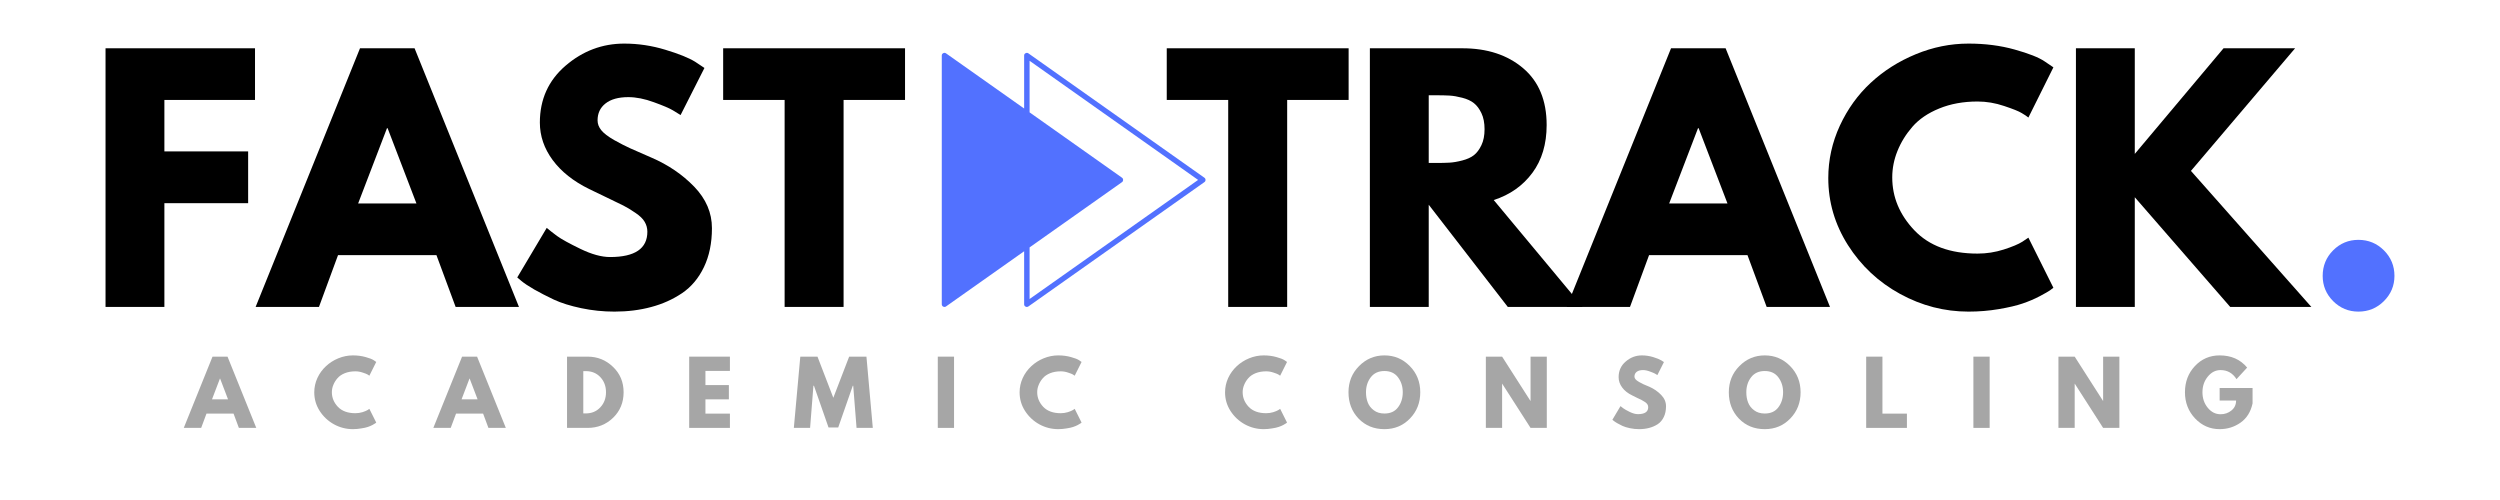 <svg xmlns="http://www.w3.org/2000/svg" xmlns:xlink="http://www.w3.org/1999/xlink" width="500" zoomAndPan="magnify" viewBox="0 0 375 75" height="100" preserveAspectRatio="xMidYMid meet" version="1.0"><defs><g/><clipPath id="b5660f96ca"><path d="M 141.258 7.91 L 181 7.91 L 181 46.16 L 141.258 46.16 Z M 141.258 7.91 " clip-rule="nonzero"/></clipPath></defs><g fill="#000000" fill-opacity="1"><g transform="translate(13.002, 46.039)"><g><path d="M 25.25 -38.797 L 25.25 -31.047 L 11.656 -31.047 L 11.656 -23.328 L 24.219 -23.328 L 24.219 -15.562 L 11.656 -15.562 L 11.656 0 L 2.828 0 L 2.828 -38.797 Z M 25.25 -38.797 "/></g></g></g><g fill="#000000" fill-opacity="1"><g transform="translate(39.656, 46.039)"><g><path d="M 22.531 -38.797 L 38.188 0 L 28.688 0 L 25.812 -7.766 L 11.047 -7.766 L 8.188 0 L -1.312 0 L 14.344 -38.797 Z M 22.812 -15.516 L 18.484 -26.812 L 18.391 -26.812 L 14.062 -15.516 Z M 22.812 -15.516 "/></g></g></g><g fill="#000000" fill-opacity="1"><g transform="translate(76.51, 46.039)"><g><path d="M 17.125 -39.5 C 19.219 -39.5 21.27 -39.191 23.281 -38.578 C 25.289 -37.973 26.781 -37.375 27.75 -36.781 L 29.156 -35.844 L 25.578 -28.781 C 25.297 -28.969 24.906 -29.207 24.406 -29.5 C 23.906 -29.801 22.961 -30.203 21.578 -30.703 C 20.203 -31.211 18.922 -31.469 17.734 -31.469 C 16.254 -31.469 15.113 -31.148 14.312 -30.516 C 13.52 -29.891 13.125 -29.047 13.125 -27.984 C 13.125 -27.453 13.312 -26.957 13.688 -26.5 C 14.062 -26.039 14.703 -25.551 15.609 -25.031 C 16.523 -24.52 17.328 -24.109 18.016 -23.797 C 18.703 -23.484 19.77 -23.016 21.219 -22.391 C 23.719 -21.316 25.852 -19.863 27.625 -18.031 C 29.395 -16.195 30.281 -14.125 30.281 -11.812 C 30.281 -9.582 29.879 -7.633 29.078 -5.969 C 28.285 -4.312 27.191 -3.008 25.797 -2.062 C 24.398 -1.125 22.852 -0.43 21.156 0.016 C 19.469 0.473 17.633 0.703 15.656 0.703 C 13.969 0.703 12.305 0.531 10.672 0.188 C 9.047 -0.156 7.68 -0.582 6.578 -1.094 C 5.484 -1.613 4.492 -2.125 3.609 -2.625 C 2.734 -3.133 2.094 -3.562 1.688 -3.906 L 1.078 -4.422 L 5.5 -11.859 C 5.875 -11.535 6.391 -11.129 7.047 -10.641 C 7.711 -10.16 8.883 -9.516 10.562 -8.703 C 12.238 -7.891 13.719 -7.484 15 -7.484 C 18.727 -7.484 20.594 -8.75 20.594 -11.281 C 20.594 -11.82 20.457 -12.316 20.188 -12.766 C 19.926 -13.223 19.457 -13.676 18.781 -14.125 C 18.113 -14.582 17.52 -14.941 17 -15.203 C 16.477 -15.473 15.629 -15.883 14.453 -16.438 C 13.285 -16.988 12.422 -17.406 11.859 -17.688 C 9.504 -18.844 7.68 -20.289 6.391 -22.031 C 5.109 -23.77 4.469 -25.645 4.469 -27.656 C 4.469 -31.133 5.754 -33.977 8.328 -36.188 C 10.898 -38.395 13.832 -39.5 17.125 -39.5 Z M 17.125 -39.5 "/></g></g></g><g fill="#000000" fill-opacity="1"><g transform="translate(108.099, 46.039)"><g><path d="M 0.375 -31.047 L 0.375 -38.797 L 27.656 -38.797 L 27.656 -31.047 L 18.438 -31.047 L 18.438 0 L 9.594 0 L 9.594 -31.047 Z M 0.375 -31.047 "/></g></g></g><g fill="#000000" fill-opacity="1"><g transform="translate(136.123, 46.039)"><g/></g></g><g fill="#000000" fill-opacity="1"><g transform="translate(148.956, 46.039)"><g/></g></g><g fill="#000000" fill-opacity="1"><g transform="translate(161.789, 46.039)"><g/></g></g><g fill="#000000" fill-opacity="1"><g transform="translate(174.637, 46.039)"><g><path d="M 0.375 -31.047 L 0.375 -38.797 L 27.656 -38.797 L 27.656 -31.047 L 18.438 -31.047 L 18.438 0 L 9.594 0 L 9.594 -31.047 Z M 0.375 -31.047 "/></g></g></g><g fill="#000000" fill-opacity="1"><g transform="translate(202.653, 46.039)"><g><path d="M 2.828 -38.797 L 16.703 -38.797 C 20.43 -38.797 23.469 -37.801 25.812 -35.812 C 28.164 -33.82 29.344 -30.977 29.344 -27.281 C 29.344 -24.426 28.629 -22.035 27.203 -20.109 C 25.773 -18.18 23.844 -16.82 21.406 -16.031 L 34.75 0 L 23.516 0 L 11.656 -15.328 L 11.656 0 L 2.828 0 Z M 11.656 -21.594 L 12.703 -21.594 C 13.516 -21.594 14.203 -21.609 14.766 -21.641 C 15.328 -21.672 15.969 -21.781 16.688 -21.969 C 17.414 -22.156 18 -22.422 18.438 -22.766 C 18.875 -23.109 19.25 -23.609 19.562 -24.266 C 19.875 -24.922 20.031 -25.719 20.031 -26.656 C 20.031 -27.602 19.875 -28.406 19.562 -29.062 C 19.25 -29.719 18.875 -30.219 18.438 -30.562 C 18 -30.914 17.414 -31.188 16.688 -31.375 C 15.969 -31.562 15.328 -31.672 14.766 -31.703 C 14.203 -31.734 13.516 -31.75 12.703 -31.75 L 11.656 -31.75 Z M 11.656 -21.594 "/></g></g></g><g fill="#000000" fill-opacity="1"><g transform="translate(236.311, 46.039)"><g><path d="M 22.531 -38.797 L 38.188 0 L 28.688 0 L 25.812 -7.766 L 11.047 -7.766 L 8.188 0 L -1.312 0 L 14.344 -38.797 Z M 22.812 -15.516 L 18.484 -26.812 L 18.391 -26.812 L 14.062 -15.516 Z M 22.812 -15.516 "/></g></g></g><g fill="#000000" fill-opacity="1"><g transform="translate(273.165, 46.039)"><g><path d="M 23.469 -8 C 24.812 -8 26.117 -8.203 27.391 -8.609 C 28.66 -9.016 29.594 -9.406 30.188 -9.781 L 31.094 -10.391 L 34.844 -2.875 C 34.719 -2.781 34.547 -2.648 34.328 -2.484 C 34.109 -2.328 33.598 -2.035 32.797 -1.609 C 32.004 -1.191 31.148 -0.828 30.234 -0.516 C 29.328 -0.203 28.133 0.078 26.656 0.328 C 25.188 0.578 23.672 0.703 22.109 0.703 C 18.504 0.703 15.082 -0.18 11.844 -1.953 C 8.613 -3.723 6.008 -6.16 4.031 -9.266 C 2.062 -12.367 1.078 -15.723 1.078 -19.328 C 1.078 -22.055 1.656 -24.676 2.812 -27.188 C 3.977 -29.695 5.523 -31.844 7.453 -33.625 C 9.379 -35.414 11.629 -36.844 14.203 -37.906 C 16.773 -38.969 19.41 -39.5 22.109 -39.5 C 24.609 -39.5 26.914 -39.203 29.031 -38.609 C 31.156 -38.016 32.656 -37.422 33.531 -36.828 L 34.844 -35.938 L 31.094 -28.406 C 30.875 -28.594 30.539 -28.816 30.094 -29.078 C 29.656 -29.348 28.773 -29.703 27.453 -30.141 C 26.141 -30.586 24.812 -30.812 23.469 -30.812 C 21.332 -30.812 19.414 -30.461 17.719 -29.766 C 16.031 -29.078 14.691 -28.164 13.703 -27.031 C 12.723 -25.906 11.973 -24.691 11.453 -23.391 C 10.93 -22.098 10.672 -20.773 10.672 -19.422 C 10.672 -16.473 11.773 -13.832 13.984 -11.5 C 16.203 -9.164 19.363 -8 23.469 -8 Z M 23.469 -8 "/></g></g></g><g fill="#000000" fill-opacity="1"><g transform="translate(308.562, 46.039)"><g><path d="M 38.141 0 L 25.969 0 L 11.656 -16.453 L 11.656 0 L 2.828 0 L 2.828 -38.797 L 11.656 -38.797 L 11.656 -22.953 L 24.969 -38.797 L 35.703 -38.797 L 20.078 -20.406 Z M 38.141 0 "/></g></g></g><g fill="#5271ff" fill-opacity="1"><g transform="translate(345.574, 46.039)"><g><path d="M 8.188 -10.062 C 9.688 -10.062 10.961 -9.535 12.016 -8.484 C 13.066 -7.43 13.594 -6.156 13.594 -4.656 C 13.594 -3.188 13.066 -1.926 12.016 -0.875 C 10.961 0.176 9.688 0.703 8.188 0.703 C 6.707 0.703 5.441 0.176 4.391 -0.875 C 3.348 -1.926 2.828 -3.188 2.828 -4.656 C 2.828 -6.156 3.348 -7.43 4.391 -8.484 C 5.441 -9.535 6.707 -10.062 8.188 -10.062 Z M 8.188 -10.062 "/></g></g></g><g clip-path="url(#b5660f96ca)"><path fill="#5271ff" d="M 180.828 26.988 C 180.828 26.848 180.773 26.734 180.656 26.656 L 154.262 8.004 C 154.129 7.91 153.988 7.902 153.844 7.98 C 153.691 8.051 153.617 8.168 153.621 8.336 L 153.621 16.277 L 141.906 8.004 C 141.77 7.91 141.629 7.902 141.48 7.98 C 141.336 8.055 141.266 8.172 141.266 8.336 L 141.266 45.641 C 141.27 45.801 141.344 45.918 141.48 45.996 C 141.543 46.023 141.605 46.039 141.676 46.043 C 141.762 46.043 141.836 46.016 141.906 45.965 L 153.621 37.688 L 153.621 45.641 C 153.621 45.805 153.695 45.922 153.844 45.996 C 153.902 46.027 153.965 46.043 154.031 46.043 C 154.113 46.039 154.191 46.012 154.262 45.965 L 180.656 27.32 C 180.77 27.238 180.828 27.129 180.828 26.988 Z M 154.438 44.852 L 154.438 37.109 L 168.301 27.32 C 168.414 27.238 168.469 27.125 168.473 26.988 C 168.469 26.848 168.414 26.738 168.301 26.656 L 154.438 16.855 L 154.438 9.121 L 179.715 26.988 Z M 154.438 44.852 " fill-opacity="1" fill-rule="nonzero"/></g><g fill="#a6a6a6" fill-opacity="1"><g transform="translate(27.925, 64.184)"><g><path d="M 6.203 -10.688 L 10.516 0 L 7.906 0 L 7.109 -2.141 L 3.047 -2.141 L 2.25 0 L -0.359 0 L 3.953 -10.688 Z M 6.281 -4.281 L 5.094 -7.391 L 5.062 -7.391 L 3.875 -4.281 Z M 6.281 -4.281 "/></g></g></g><g fill="#a6a6a6" fill-opacity="1"><g transform="translate(46.842, 64.184)"><g><path d="M 6.469 -2.203 C 6.832 -2.203 7.188 -2.254 7.531 -2.359 C 7.883 -2.473 8.145 -2.582 8.312 -2.688 L 8.562 -2.859 L 9.594 -0.797 C 9.562 -0.766 9.516 -0.727 9.453 -0.688 C 9.391 -0.645 9.25 -0.562 9.031 -0.438 C 8.812 -0.32 8.578 -0.223 8.328 -0.141 C 8.078 -0.055 7.75 0.016 7.344 0.078 C 6.938 0.148 6.52 0.188 6.094 0.188 C 5.094 0.188 4.148 -0.051 3.266 -0.531 C 2.379 -1.02 1.66 -1.691 1.109 -2.547 C 0.566 -3.398 0.297 -4.328 0.297 -5.328 C 0.297 -6.078 0.453 -6.797 0.766 -7.484 C 1.086 -8.172 1.516 -8.758 2.047 -9.25 C 2.578 -9.75 3.195 -10.145 3.906 -10.438 C 4.613 -10.727 5.344 -10.875 6.094 -10.875 C 6.781 -10.875 7.414 -10.789 8 -10.625 C 8.582 -10.469 8.992 -10.305 9.234 -10.141 L 9.594 -9.891 L 8.562 -7.828 C 8.5 -7.879 8.406 -7.941 8.281 -8.016 C 8.164 -8.086 7.926 -8.18 7.562 -8.297 C 7.195 -8.422 6.832 -8.484 6.469 -8.484 C 5.875 -8.484 5.344 -8.391 4.875 -8.203 C 4.414 -8.016 4.051 -7.766 3.781 -7.453 C 3.508 -7.141 3.301 -6.801 3.156 -6.438 C 3.008 -6.082 2.938 -5.719 2.938 -5.344 C 2.938 -4.531 3.238 -3.801 3.844 -3.156 C 4.457 -2.52 5.332 -2.203 6.469 -2.203 Z M 6.469 -2.203 "/></g></g></g><g fill="#a6a6a6" fill-opacity="1"><g transform="translate(65.358, 64.184)"><g><path d="M 6.203 -10.688 L 10.516 0 L 7.906 0 L 7.109 -2.141 L 3.047 -2.141 L 2.25 0 L -0.359 0 L 3.953 -10.688 Z M 6.281 -4.281 L 5.094 -7.391 L 5.062 -7.391 L 3.875 -4.281 Z M 6.281 -4.281 "/></g></g></g><g fill="#a6a6a6" fill-opacity="1"><g transform="translate(84.275, 64.184)"><g><path d="M 0.781 -10.688 L 3.875 -10.688 C 5.352 -10.688 6.617 -10.176 7.672 -9.156 C 8.734 -8.145 9.266 -6.875 9.266 -5.344 C 9.266 -3.812 8.738 -2.535 7.688 -1.516 C 6.633 -0.504 5.363 0 3.875 0 L 0.781 0 Z M 3.219 -2.172 L 3.594 -2.172 C 4.477 -2.172 5.203 -2.473 5.766 -3.078 C 6.336 -3.68 6.625 -4.438 6.625 -5.344 C 6.625 -6.25 6.344 -7.004 5.781 -7.609 C 5.219 -8.211 4.488 -8.516 3.594 -8.516 L 3.219 -8.516 Z M 3.219 -2.172 "/></g></g></g><g fill="#a6a6a6" fill-opacity="1"><g transform="translate(102.597, 64.184)"><g><path d="M 6.891 -10.688 L 6.891 -8.547 L 3.219 -8.547 L 3.219 -6.422 L 6.734 -6.422 L 6.734 -4.281 L 3.219 -4.281 L 3.219 -2.141 L 6.891 -2.141 L 6.891 0 L 0.781 0 L 0.781 -10.688 Z M 6.891 -10.688 "/></g></g></g><g fill="#a6a6a6" fill-opacity="1"><g transform="translate(118.873, 64.184)"><g><path d="M 9.609 0 L 9.109 -6.328 L 9.047 -6.328 L 6.859 -0.062 L 5.406 -0.062 L 3.219 -6.328 L 3.141 -6.328 L 2.641 0 L 0.203 0 L 1.172 -10.688 L 3.75 -10.688 L 6.125 -4.516 L 8.5 -10.688 L 11.094 -10.688 L 12.047 0 Z M 9.609 0 "/></g></g></g><g fill="#a6a6a6" fill-opacity="1"><g transform="translate(139.888, 64.184)"><g><path d="M 3.219 -10.688 L 3.219 0 L 0.781 0 L 0.781 -10.688 Z M 3.219 -10.688 "/></g></g></g><g fill="#a6a6a6" fill-opacity="1"><g transform="translate(152.643, 64.184)"><g><path d="M 6.469 -2.203 C 6.832 -2.203 7.188 -2.254 7.531 -2.359 C 7.883 -2.473 8.145 -2.582 8.312 -2.688 L 8.562 -2.859 L 9.594 -0.797 C 9.562 -0.766 9.516 -0.727 9.453 -0.688 C 9.391 -0.645 9.25 -0.562 9.031 -0.438 C 8.812 -0.32 8.578 -0.223 8.328 -0.141 C 8.078 -0.055 7.75 0.016 7.344 0.078 C 6.938 0.148 6.52 0.188 6.094 0.188 C 5.094 0.188 4.148 -0.051 3.266 -0.531 C 2.379 -1.02 1.66 -1.691 1.109 -2.547 C 0.566 -3.398 0.297 -4.328 0.297 -5.328 C 0.297 -6.078 0.453 -6.797 0.766 -7.484 C 1.086 -8.172 1.516 -8.758 2.047 -9.25 C 2.578 -9.75 3.195 -10.145 3.906 -10.438 C 4.613 -10.727 5.344 -10.875 6.094 -10.875 C 6.781 -10.875 7.414 -10.789 8 -10.625 C 8.582 -10.469 8.992 -10.305 9.234 -10.141 L 9.594 -9.891 L 8.562 -7.828 C 8.5 -7.879 8.406 -7.941 8.281 -8.016 C 8.164 -8.086 7.926 -8.18 7.562 -8.297 C 7.195 -8.422 6.832 -8.484 6.469 -8.484 C 5.875 -8.484 5.344 -8.391 4.875 -8.203 C 4.414 -8.016 4.051 -7.766 3.781 -7.453 C 3.508 -7.141 3.301 -6.801 3.156 -6.438 C 3.008 -6.082 2.938 -5.719 2.938 -5.344 C 2.938 -4.531 3.238 -3.801 3.844 -3.156 C 4.457 -2.52 5.332 -2.203 6.469 -2.203 Z M 6.469 -2.203 "/></g></g></g><g fill="#a6a6a6" fill-opacity="1"><g transform="translate(171.159, 64.184)"><g/></g></g><g fill="#a6a6a6" fill-opacity="1"><g transform="translate(183.461, 64.184)"><g><path d="M 6.469 -2.203 C 6.832 -2.203 7.188 -2.254 7.531 -2.359 C 7.883 -2.473 8.145 -2.582 8.312 -2.688 L 8.562 -2.859 L 9.594 -0.797 C 9.562 -0.766 9.516 -0.727 9.453 -0.688 C 9.391 -0.645 9.25 -0.562 9.031 -0.438 C 8.812 -0.32 8.578 -0.223 8.328 -0.141 C 8.078 -0.055 7.75 0.016 7.344 0.078 C 6.938 0.148 6.52 0.188 6.094 0.188 C 5.094 0.188 4.148 -0.051 3.266 -0.531 C 2.379 -1.02 1.66 -1.691 1.109 -2.547 C 0.566 -3.398 0.297 -4.328 0.297 -5.328 C 0.297 -6.078 0.453 -6.797 0.766 -7.484 C 1.086 -8.172 1.516 -8.758 2.047 -9.25 C 2.578 -9.75 3.195 -10.145 3.906 -10.438 C 4.613 -10.727 5.344 -10.875 6.094 -10.875 C 6.781 -10.875 7.414 -10.789 8 -10.625 C 8.582 -10.469 8.992 -10.305 9.234 -10.141 L 9.594 -9.891 L 8.562 -7.828 C 8.5 -7.879 8.406 -7.941 8.281 -8.016 C 8.164 -8.086 7.926 -8.18 7.562 -8.297 C 7.195 -8.422 6.832 -8.484 6.469 -8.484 C 5.875 -8.484 5.344 -8.391 4.875 -8.203 C 4.414 -8.016 4.051 -7.766 3.781 -7.453 C 3.508 -7.141 3.301 -6.801 3.156 -6.438 C 3.008 -6.082 2.938 -5.719 2.938 -5.344 C 2.938 -4.531 3.238 -3.801 3.844 -3.156 C 4.457 -2.52 5.332 -2.203 6.469 -2.203 Z M 6.469 -2.203 "/></g></g></g><g fill="#a6a6a6" fill-opacity="1"><g transform="translate(201.977, 64.184)"><g><path d="M 0.297 -5.344 C 0.297 -6.895 0.82 -8.203 1.875 -9.266 C 2.926 -10.336 4.195 -10.875 5.688 -10.875 C 7.176 -10.875 8.441 -10.344 9.484 -9.281 C 10.535 -8.219 11.062 -6.906 11.062 -5.344 C 11.062 -3.781 10.547 -2.469 9.516 -1.406 C 8.492 -0.344 7.219 0.188 5.688 0.188 C 4.125 0.188 2.832 -0.336 1.812 -1.391 C 0.801 -2.453 0.297 -3.77 0.297 -5.344 Z M 2.922 -5.344 C 2.922 -4.781 3.008 -4.27 3.188 -3.812 C 3.363 -3.352 3.664 -2.961 4.094 -2.641 C 4.52 -2.316 5.051 -2.156 5.688 -2.156 C 6.594 -2.156 7.273 -2.469 7.734 -3.094 C 8.203 -3.719 8.438 -4.469 8.438 -5.344 C 8.438 -6.219 8.195 -6.969 7.719 -7.594 C 7.25 -8.219 6.57 -8.531 5.688 -8.531 C 4.801 -8.531 4.117 -8.219 3.641 -7.594 C 3.16 -6.969 2.922 -6.219 2.922 -5.344 Z M 2.922 -5.344 "/></g></g></g><g fill="#a6a6a6" fill-opacity="1"><g transform="translate(222.098, 64.184)"><g><path d="M 3.219 -6.625 L 3.219 0 L 0.781 0 L 0.781 -10.688 L 3.219 -10.688 L 7.469 -4.047 L 7.484 -4.047 L 7.484 -10.688 L 9.922 -10.688 L 9.922 0 L 7.484 0 L 3.234 -6.625 Z M 3.219 -6.625 "/></g></g></g><g fill="#a6a6a6" fill-opacity="1"><g transform="translate(241.559, 64.184)"><g><path d="M 4.719 -10.875 C 5.289 -10.875 5.852 -10.789 6.406 -10.625 C 6.957 -10.457 7.367 -10.289 7.641 -10.125 L 8.031 -9.875 L 7.047 -7.922 C 6.973 -7.973 6.863 -8.039 6.719 -8.125 C 6.582 -8.207 6.32 -8.316 5.938 -8.453 C 5.562 -8.598 5.211 -8.672 4.891 -8.672 C 4.484 -8.672 4.164 -8.582 3.938 -8.406 C 3.719 -8.227 3.609 -7.992 3.609 -7.703 C 3.609 -7.555 3.66 -7.422 3.766 -7.297 C 3.867 -7.172 4.047 -7.035 4.297 -6.891 C 4.547 -6.754 4.766 -6.641 4.953 -6.547 C 5.148 -6.461 5.445 -6.336 5.844 -6.172 C 6.531 -5.867 7.117 -5.461 7.609 -4.953 C 8.098 -4.453 8.344 -3.883 8.344 -3.25 C 8.344 -2.633 8.234 -2.098 8.016 -1.641 C 7.797 -1.18 7.492 -0.82 7.109 -0.562 C 6.723 -0.312 6.297 -0.125 5.828 0 C 5.359 0.125 4.852 0.188 4.312 0.188 C 3.844 0.188 3.383 0.141 2.938 0.047 C 2.488 -0.047 2.113 -0.16 1.812 -0.297 C 1.508 -0.441 1.238 -0.582 1 -0.719 C 0.758 -0.863 0.582 -0.984 0.469 -1.078 L 0.297 -1.219 L 1.516 -3.266 C 1.617 -3.18 1.758 -3.07 1.938 -2.938 C 2.125 -2.801 2.445 -2.617 2.906 -2.391 C 3.363 -2.172 3.77 -2.062 4.125 -2.062 C 5.156 -2.062 5.672 -2.41 5.672 -3.109 C 5.672 -3.254 5.633 -3.391 5.562 -3.516 C 5.488 -3.641 5.359 -3.766 5.172 -3.891 C 4.984 -4.016 4.816 -4.113 4.672 -4.188 C 4.535 -4.258 4.305 -4.367 3.984 -4.516 C 3.66 -4.672 3.422 -4.789 3.266 -4.875 C 2.617 -5.188 2.117 -5.582 1.766 -6.062 C 1.41 -6.539 1.234 -7.055 1.234 -7.609 C 1.234 -8.566 1.586 -9.348 2.297 -9.953 C 3.004 -10.566 3.812 -10.875 4.719 -10.875 Z M 4.719 -10.875 "/></g></g></g><g fill="#a6a6a6" fill-opacity="1"><g transform="translate(259.026, 64.184)"><g><path d="M 0.297 -5.344 C 0.297 -6.895 0.82 -8.203 1.875 -9.266 C 2.926 -10.336 4.195 -10.875 5.688 -10.875 C 7.176 -10.875 8.441 -10.344 9.484 -9.281 C 10.535 -8.219 11.062 -6.906 11.062 -5.344 C 11.062 -3.781 10.547 -2.469 9.516 -1.406 C 8.492 -0.344 7.219 0.188 5.688 0.188 C 4.125 0.188 2.832 -0.336 1.812 -1.391 C 0.801 -2.453 0.297 -3.77 0.297 -5.344 Z M 2.922 -5.344 C 2.922 -4.781 3.008 -4.27 3.188 -3.812 C 3.363 -3.352 3.664 -2.961 4.094 -2.641 C 4.52 -2.316 5.051 -2.156 5.688 -2.156 C 6.594 -2.156 7.273 -2.469 7.734 -3.094 C 8.203 -3.719 8.438 -4.469 8.438 -5.344 C 8.438 -6.219 8.195 -6.969 7.719 -7.594 C 7.25 -8.219 6.57 -8.531 5.688 -8.531 C 4.801 -8.531 4.117 -8.219 3.641 -7.594 C 3.16 -6.969 2.922 -6.219 2.922 -5.344 Z M 2.922 -5.344 "/></g></g></g><g fill="#a6a6a6" fill-opacity="1"><g transform="translate(279.147, 64.184)"><g><path d="M 3.219 -10.688 L 3.219 -2.141 L 6.891 -2.141 L 6.891 0 L 0.781 0 L 0.781 -10.688 Z M 3.219 -10.688 "/></g></g></g><g fill="#a6a6a6" fill-opacity="1"><g transform="translate(295.229, 64.184)"><g><path d="M 3.219 -10.688 L 3.219 0 L 0.781 0 L 0.781 -10.688 Z M 3.219 -10.688 "/></g></g></g><g fill="#a6a6a6" fill-opacity="1"><g transform="translate(307.985, 64.184)"><g><path d="M 3.219 -6.625 L 3.219 0 L 0.781 0 L 0.781 -10.688 L 3.219 -10.688 L 7.469 -4.047 L 7.484 -4.047 L 7.484 -10.688 L 9.922 -10.688 L 9.922 0 L 7.484 0 L 3.234 -6.625 Z M 3.219 -6.625 "/></g></g></g><g fill="#a6a6a6" fill-opacity="1"><g transform="translate(327.446, 64.184)"><g><path d="M 10.438 -5.984 L 10.438 -3.672 C 10.164 -2.398 9.562 -1.438 8.625 -0.781 C 7.695 -0.133 6.656 0.188 5.5 0.188 C 4.062 0.188 2.832 -0.348 1.812 -1.422 C 0.801 -2.504 0.297 -3.812 0.297 -5.344 C 0.297 -6.895 0.789 -8.203 1.781 -9.266 C 2.781 -10.336 4.02 -10.875 5.5 -10.875 C 7.238 -10.875 8.613 -10.266 9.625 -9.047 L 8.031 -7.312 C 7.457 -8.219 6.66 -8.672 5.641 -8.672 C 4.891 -8.672 4.25 -8.344 3.719 -7.688 C 3.188 -7.039 2.922 -6.258 2.922 -5.344 C 2.922 -4.438 3.188 -3.66 3.719 -3.016 C 4.25 -2.367 4.891 -2.047 5.641 -2.047 C 6.266 -2.047 6.805 -2.234 7.266 -2.609 C 7.734 -2.984 7.969 -3.484 7.969 -4.109 L 5.5 -4.109 L 5.5 -5.984 Z M 10.438 -5.984 "/></g></g></g></svg>